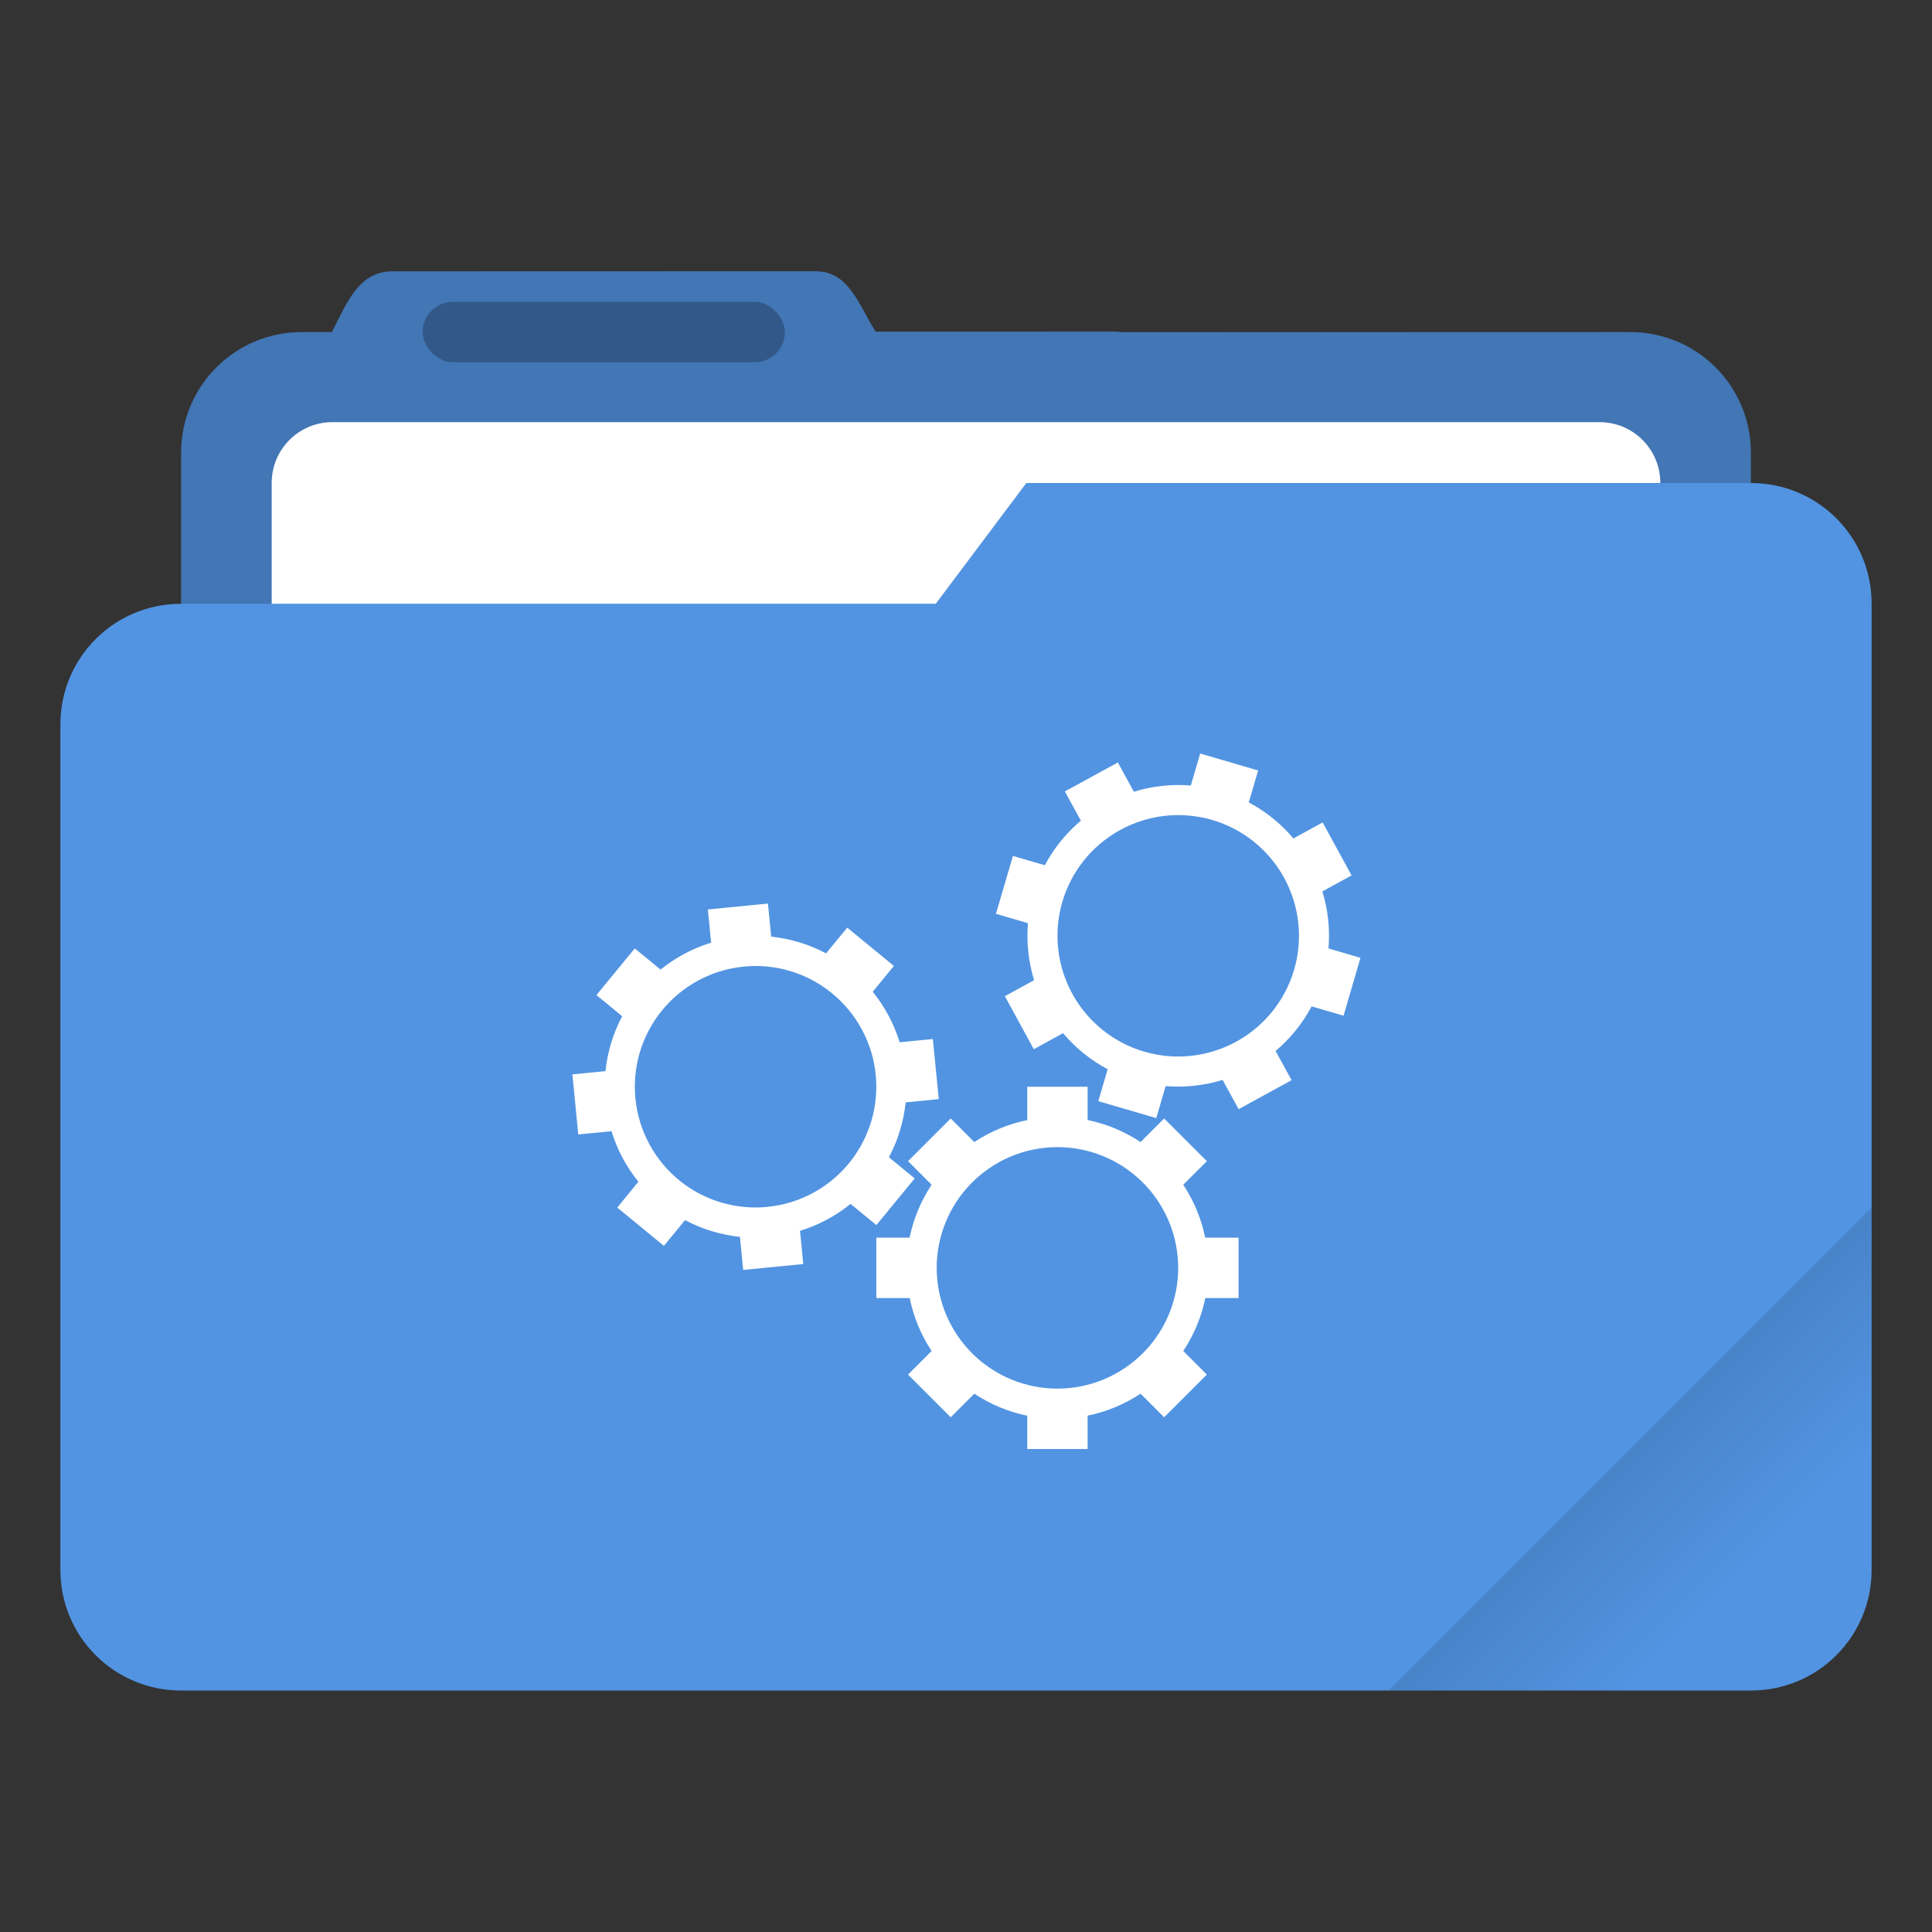 <svg width="64" height="64" version="1.1" viewBox="0 0 64 64" xmlns="http://www.w3.org/2000/svg">
 <rect x="0" y="0" width="64" height="64" fill="#333333" stroke="none"/>
 <defs>
  <linearGradient id="linearGradient892" x1="-197.72" x2="-197.72" y1="263.86" y2="273.76" gradientTransform="matrix(.707 -.707 .707 .707 4.23 -281.39)" gradientUnits="userSpaceOnUse">
   <stop offset="0"/>
   <stop stop-opacity="0" offset="1"/>
  </linearGradient>
 </defs>
 <path d="m27.002 8.985-14 0.004c-1.11 0-1.493 1.013-2.002 1.998v0.014h-1c-2.216 0-4 1.784-4 4v5c-2.216 0-4 1.784-4 4v28c0 2.216 1.784 4 4 4h52c2.216 0 4-1.784 4-4v-32c0-2.216-1.784-4-4-4v-1c0-2.216-1.784-4-4-4h-16.859c-0.047-0.003-0.092-0.014-0.141-0.014h-7.996c-0.586-0.941-0.891-2.002-2.002-2.002z" fill="#5294e2"/>
 <path id="shadow" d="m27.002 8.985-14 0.004c-1.11 0-1.493 1.013-2.002 1.998v0.014h-1c-2.216 0-4 1.784-4 4v5h25l3-4h24v-1c0-2.216-1.784-4-4-4l-24.996-0.014c-0.586-0.941-0.891-2.002-2.002-2.002z" fill="#000000" opacity=".2"/>
 <path d="m11.016 13.984c-1.117 0-2.016 0.899-2.016 2.016v4h22l3-4h21c0-1.117-0.899-2.016-2.016-2.016h-41.969z" fill="#ffffff"/>
 <rect x="14" y="10" width="12" height="2" rx="1" ry="1" opacity=".25"/>
 <path d="m62 40-16 16h12c2.216 0 4-1.784 4-4z" fill="url(#linearGradient892)" opacity=".2"/>
 <path 
     style="fill:#ffffff"  
     d="M 39.758 24.961 L 39.447 26.021 C 38.811 25.968 38.171 26.039 37.561 26.227 L 37.031 25.258 L 35.275 26.217 L 35.805 27.186 C 35.316 27.598 34.911 28.098 34.611 28.662 L 33.555 28.354 L 32.992 30.271 L 34.053 30.582 C 34 31.218 34.068 31.861 34.256 32.471 L 33.287 33 L 34.246 34.756 L 35.215 34.225 C 35.627 34.714 36.129 35.12 36.693 35.42 L 36.383 36.477 L 38.303 37.039 L 38.613 35.979 C 39.249 36.032 39.89 35.961 40.5 35.773 L 41.031 36.742 L 42.785 35.783 L 42.256 34.814 C 42.745 34.402 43.149 33.902 43.449 33.338 L 44.506 33.646 L 45.068 31.729 L 44.008 31.418 C 44.061 30.782 43.993 30.139 43.805 29.529 L 44.773 29 L 43.814 27.244 L 42.846 27.775 C 42.434 27.286 41.931 26.88 41.367 26.58 L 41.678 25.523 L 39.758 24.961 z M 38.77 27.01 C 38.968 26.997 39.168 26.999 39.367 27.016 C 39.632 27.038 39.897 27.086 40.156 27.162 C 41.154 27.455 42 28.125 42.512 29.031 C 43.044 29.971 43.173 31.088 42.869 32.125 C 42.576 33.123 41.906 33.968 41 34.48 C 40.06 35.012 38.943 35.142 37.906 34.838 C 36.908 34.545 36.061 33.875 35.549 32.969 C 35.017 32.029 34.887 30.912 35.191 29.875 C 35.484 28.877 36.155 28.032 37.061 27.52 C 37.589 27.22 38.174 27.049 38.77 27.01 z M 25.439 29.932 L 23.449 30.127 L 23.557 31.227 C 22.947 31.415 22.379 31.717 21.883 32.119 L 21.027 31.418 L 19.758 32.963 L 20.611 33.664 C 20.311 34.229 20.125 34.846 20.057 35.482 L 18.961 35.59 L 19.156 37.58 L 20.256 37.473 C 20.444 38.083 20.746 38.65 21.148 39.146 L 20.447 40.002 L 21.992 41.271 L 22.693 40.418 C 23.258 40.718 23.876 40.905 24.512 40.973 L 24.619 42.068 L 26.609 41.873 L 26.502 40.773 C 27.112 40.585 27.68 40.283 28.176 39.881 L 29.031 40.582 L 30.301 39.037 L 29.447 38.336 C 29.747 37.771 29.934 37.154 30.002 36.518 L 31.098 36.41 L 30.902 34.42 L 29.803 34.527 C 29.615 33.917 29.312 33.35 28.91 32.854 L 29.611 31.998 L 28.066 30.729 L 27.365 31.582 C 26.8 31.282 26.183 31.095 25.547 31.027 L 25.439 29.932 z M 25.412 32.018 C 26.178 32.091 26.913 32.386 27.523 32.873 C 28.368 33.547 28.905 34.533 29.01 35.609 C 29.112 36.645 28.805 37.68 28.156 38.494 C 27.482 39.339 26.494 39.875 25.418 39.98 C 24.382 40.082 23.349 39.776 22.535 39.127 C 21.69 38.453 21.154 37.465 21.049 36.389 C 20.947 35.353 21.253 34.32 21.902 33.506 C 22.576 32.661 23.563 32.125 24.639 32.02 C 24.898 31.994 25.157 31.993 25.412 32.018 z M 34.029 36 L 34.029 37.105 C 33.403 37.233 32.808 37.48 32.275 37.832 L 31.494 37.051 L 30.08 38.465 L 30.861 39.246 C 30.508 39.779 30.26 40.374 30.131 41 L 29.029 41 L 29.029 43 L 30.135 43 C 30.263 43.626 30.509 44.221 30.861 44.754 L 30.08 45.535 L 31.494 46.949 L 32.275 46.168 C 32.808 46.521 33.403 46.769 34.029 46.898 L 34.029 48 L 36.029 48 L 36.029 46.895 C 36.655 46.767 37.25 46.52 37.783 46.168 L 38.564 46.949 L 39.979 45.535 L 39.197 44.754 C 39.55 44.221 39.799 43.626 39.928 43 L 41.029 43 L 41.029 41 L 39.924 41 C 39.796 40.374 39.549 39.779 39.197 39.246 L 39.979 38.465 L 38.564 37.051 L 37.783 37.832 C 37.25 37.479 36.655 37.231 36.029 37.102 L 36.029 36 L 34.029 36 z M 35.029 38 C 36.07 38 37.069 38.406 37.816 39.131 C 38.591 39.884 39.029 40.919 39.029 42 C 39.029 43.041 38.623 44.04 37.898 44.787 C 37.145 45.562 36.11 46 35.029 46 C 33.988 46 32.989 45.594 32.242 44.869 C 31.467 44.116 31.029 43.081 31.029 42 C 31.029 40.959 31.435 39.96 32.16 39.213 C 32.913 38.438 33.948 38 35.029 38 z "
     class="ColorScheme-Text"
     />
</svg>
